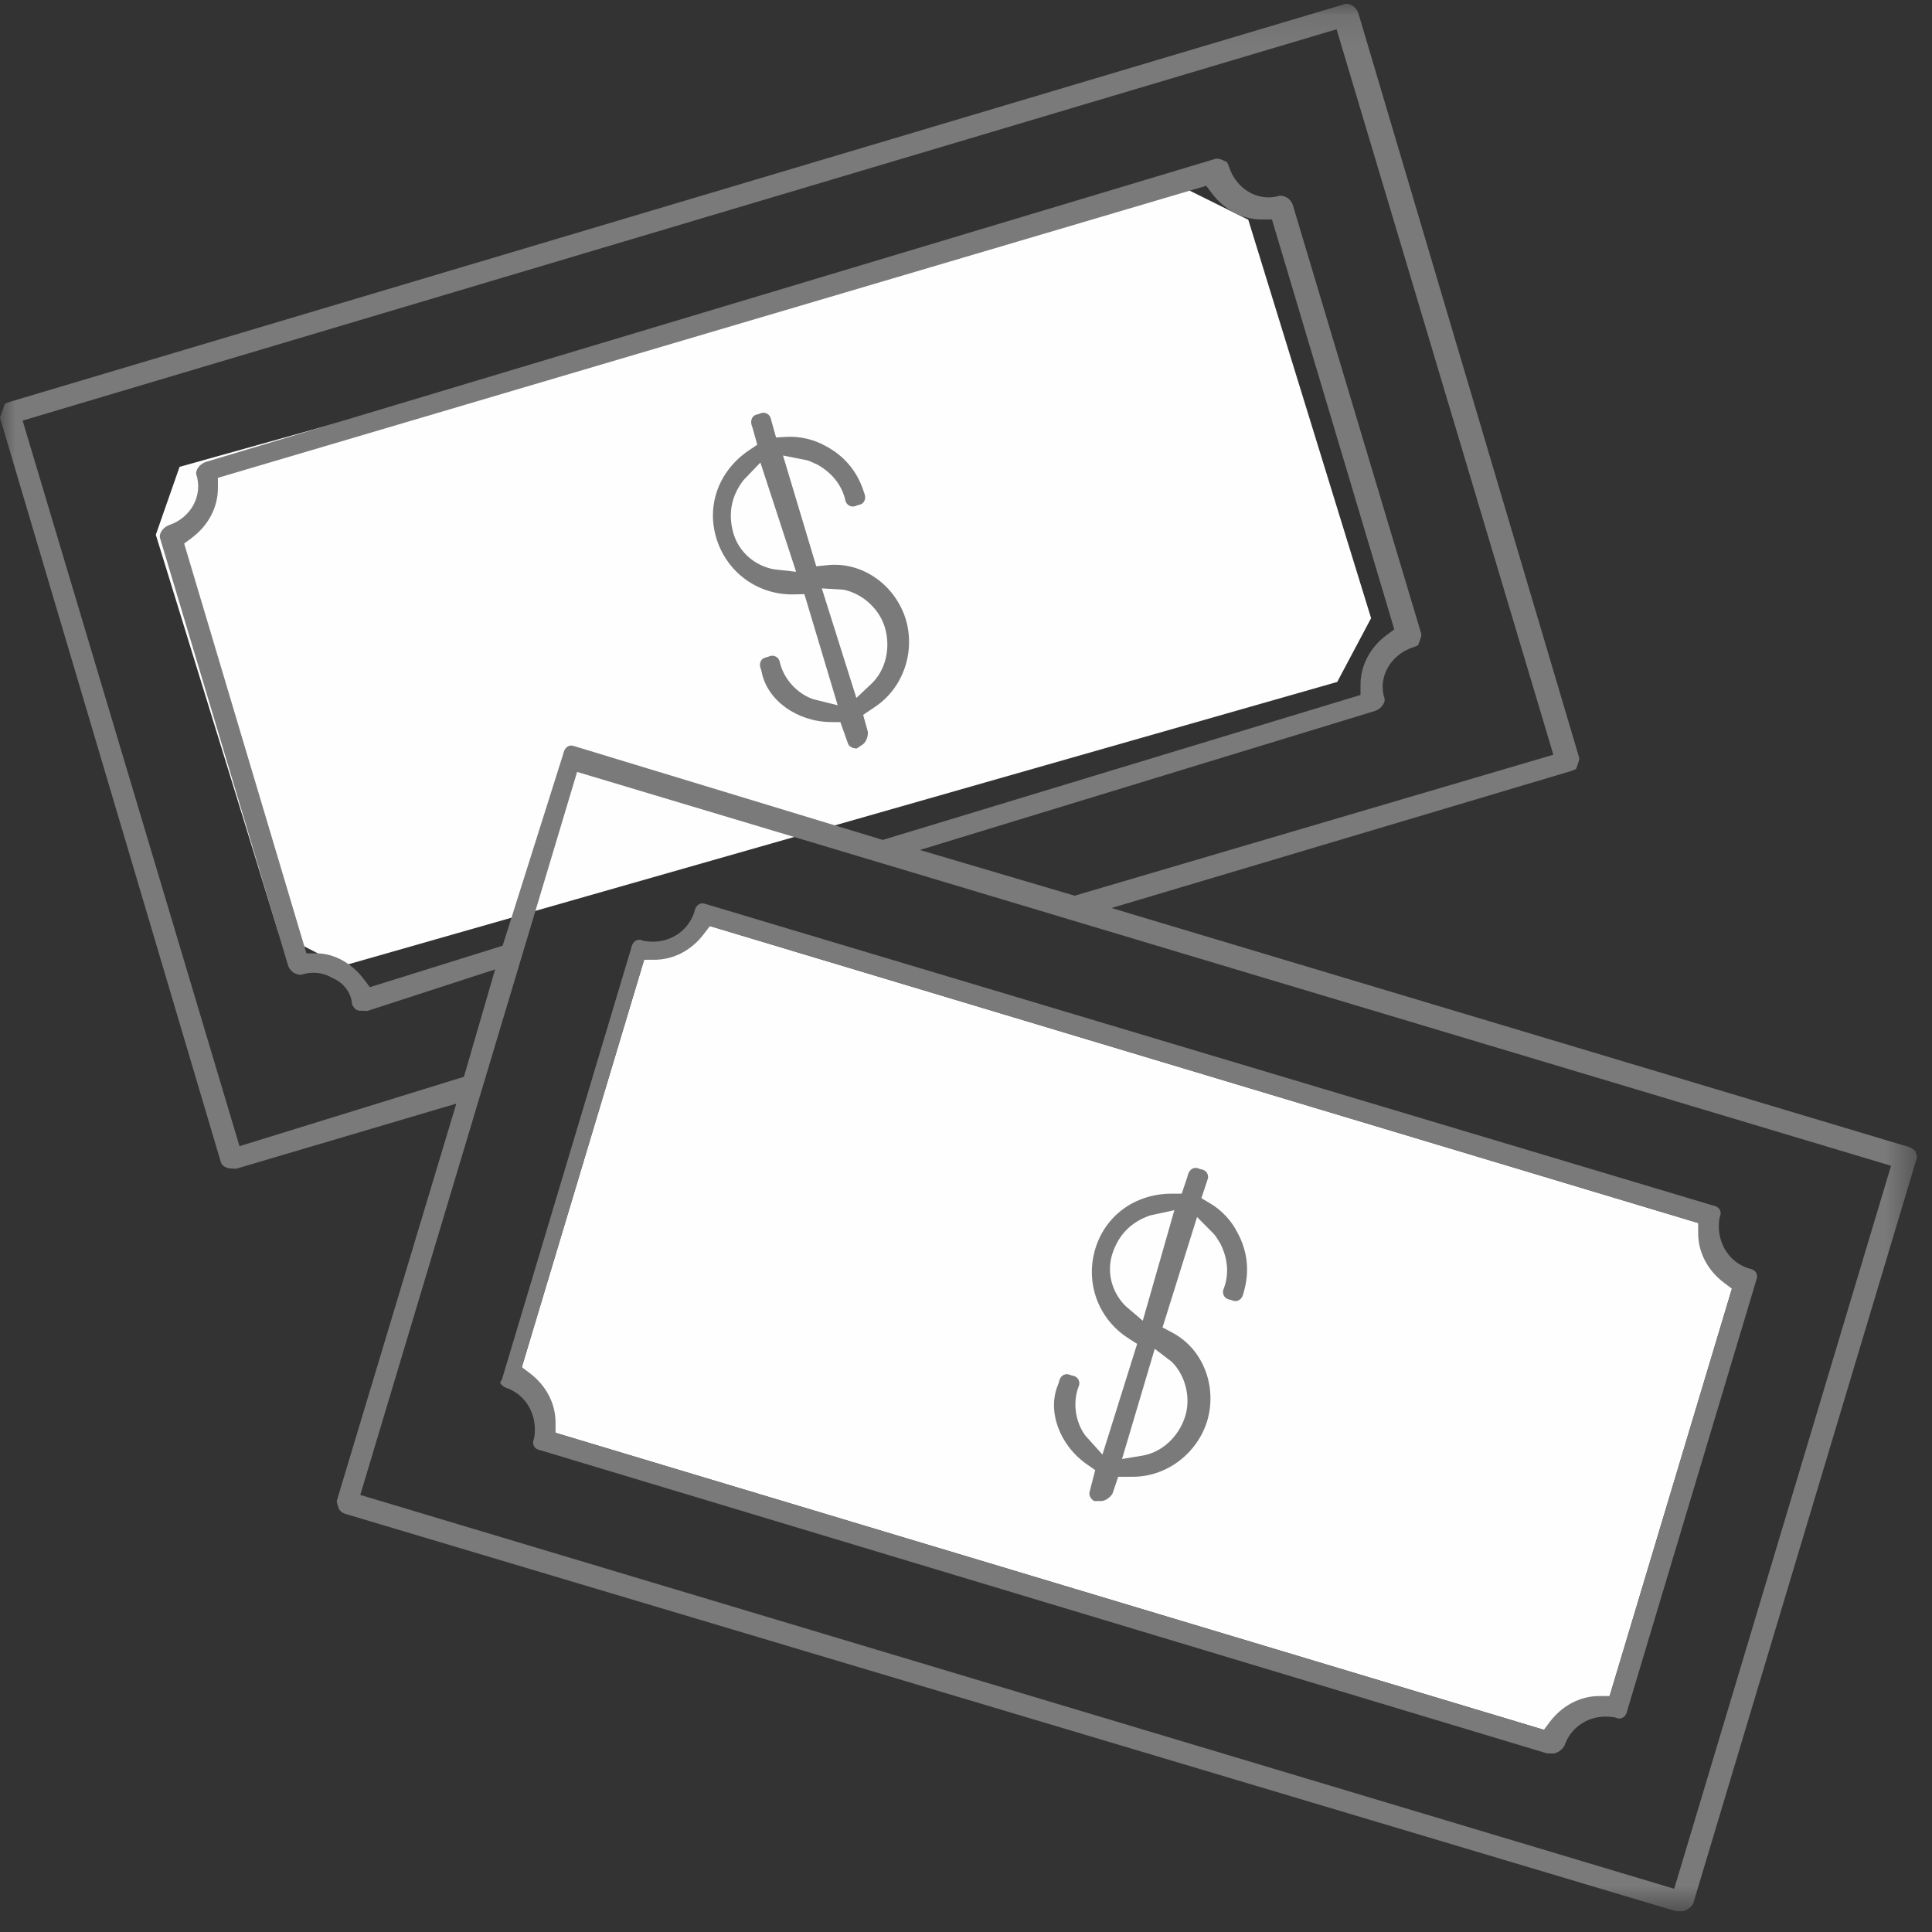 <svg width="62" height="62" viewBox="0 0 62 62" fill="none" xmlns="http://www.w3.org/2000/svg">
<rect x="0" y="0" width="62" height="62" fill="#333333" stroke="none"/>
<path fill-rule="evenodd" clip-rule="evenodd" d="M5.763 14.981L37.94 6L40.059 7.052L44 19.837L42.913 21.884L10.985 31L8.941 29.945L5 17.161" fill="#FEFEFE"/>
<mask id="mask0" mask-type="alpha" maskUnits="userSpaceOnUse" x="0" y="0" width="62" height="62">
<path fill-rule="evenodd" clip-rule="evenodd" d="M0 0.122H61.516V61.333H0V0.122Z" fill="white"/>
</mask>
<g mask="url(#mask0)">
<path fill-rule="evenodd" clip-rule="evenodd" d="M6.993 15.334V15.664C6.993 16.279 6.688 16.86 6.157 17.259L5.91 17.443L9.834 30.595H10.164C10.721 30.595 11.288 30.907 11.681 31.43L11.869 31.68L16.13 30.349L18.07 24.21C18.11 23.995 18.231 23.925 18.334 23.925C18.362 23.925 18.391 23.932 18.418 23.941L28.328 26.954L43.66 22.302V21.974C43.66 21.359 43.965 20.778 44.496 20.381L44.744 20.196L40.819 7.044H40.489C39.875 7.044 39.293 6.74 38.895 6.208L38.709 5.963L6.993 15.334ZM0.726 13.498L7.686 36.782L14.888 34.555L15.889 31.109L11.787 32.443L11.646 32.437C11.619 32.437 11.549 32.437 11.506 32.434L11.499 32.426L11.407 32.39C11.422 32.389 11.344 32.34 11.296 32.221C11.278 31.872 11.026 31.526 10.662 31.384C10.493 31.277 10.284 31.217 10.065 31.217C9.934 31.217 9.802 31.238 9.663 31.282C9.463 31.279 9.317 31.166 9.25 31.001L5.131 17.252C5.109 17.13 5.207 16.938 5.417 16.854C6.133 16.617 6.522 15.894 6.296 15.213C6.277 15.103 6.379 14.912 6.587 14.829L38.979 5.105C39.01 5.096 39.031 5.092 39.055 5.092C39.117 5.092 39.196 5.114 39.277 5.156C39.381 5.194 39.388 5.197 39.446 5.368C39.638 5.946 40.146 6.334 40.709 6.334C40.83 6.334 40.951 6.315 41.069 6.279C41.269 6.282 41.415 6.395 41.482 6.56L45.601 20.309C45.622 20.374 45.62 20.394 45.558 20.573L45.526 20.664C45.514 20.704 45.509 20.718 45.339 20.775C45.006 20.886 44.727 21.107 44.553 21.396C44.361 21.714 44.32 22.081 44.434 22.426C44.454 22.535 44.352 22.727 44.145 22.809L29.519 27.277L34.487 28.744L49.849 24.22L42.892 0.939L0.726 13.498ZM11.562 47.974L53.727 60.613L60.686 37.411L18.52 24.772L11.562 47.974ZM53.785 61.333L11.07 48.578C10.945 48.535 10.889 48.449 10.871 48.414C10.802 48.202 10.8 48.181 10.818 48.13L14.644 35.416L7.585 37.505L7.436 37.499C7.263 37.499 7.116 37.41 7.085 37.288L0 13.406C0.017 13.366 0.083 13.165 0.133 13.017C0.151 12.96 0.155 12.947 0.326 12.892C0.748 12.765 43.103 0.146 43.189 0.121C43.369 0.124 43.519 0.238 43.586 0.407L50.667 24.281C50.689 24.346 50.688 24.368 50.625 24.544L50.594 24.637C50.58 24.676 50.576 24.691 50.406 24.747L35.67 29.139L61.255 36.807C61.34 36.836 61.413 36.892 61.465 36.94C61.524 37.108 61.524 37.129 61.508 37.178L54.332 61.103C54.27 61.214 54.098 61.333 53.976 61.333H53.785Z" fill="#7B7A7B"/>
</g>
<path fill-rule="evenodd" clip-rule="evenodd" d="M23.859 15.409C23.47 15.914 23.36 16.481 23.531 17.096C23.699 17.697 24.198 18.147 24.83 18.269L25.548 18.349L24.402 14.843L23.859 15.409ZM27.482 22.399L27.966 21.941C28.415 21.516 28.587 20.817 28.404 20.16C28.234 19.552 27.682 19.043 27.062 18.923L26.373 18.882L27.482 22.399ZM27.495 24.019C27.49 24.018 27.407 24.024 27.328 23.984C27.262 23.952 27.215 23.892 27.199 23.822L26.969 23.175L26.662 23.172C25.57 23.16 24.616 22.467 24.442 21.56L24.425 21.491C24.336 21.296 24.426 21.178 24.49 21.134C24.515 21.118 24.541 21.107 24.57 21.1L24.633 21.083C24.741 21.034 24.82 21.033 24.892 21.069C24.959 21.102 25.005 21.161 25.021 21.231C25.137 21.77 25.567 22.254 26.091 22.436L26.883 22.633L25.814 19.067L25.477 19.075C24.34 19.1 23.344 18.389 22.999 17.305C22.656 16.227 23.063 15.106 24.037 14.45L24.301 14.272L24.15 13.728C24.061 13.522 24.122 13.395 24.206 13.337C24.231 13.321 24.258 13.309 24.285 13.303L24.349 13.286C24.457 13.236 24.536 13.236 24.607 13.271C24.674 13.304 24.72 13.364 24.735 13.433L24.904 14.039L25.258 14.019C25.665 13.998 26.118 14.102 26.468 14.299C27.083 14.613 27.515 15.126 27.722 15.787C27.808 15.982 27.746 16.107 27.661 16.164C27.636 16.181 27.609 16.193 27.581 16.198L27.519 16.215C27.41 16.265 27.331 16.266 27.261 16.23C27.194 16.196 27.146 16.137 27.131 16.067C27.028 15.59 26.712 15.181 26.241 14.916L26.22 14.904L26.154 14.876C26.046 14.827 25.966 14.783 25.849 14.76L25.128 14.618L26.195 18.174L26.559 18.136C27.657 18.022 28.711 18.748 29.065 19.865C29.382 20.918 28.983 22.075 28.092 22.676L27.7 22.941L27.851 23.485C27.865 23.621 27.791 23.819 27.689 23.888L27.495 24.019Z" fill="#7B7A7B"/>
<path fill-rule="evenodd" clip-rule="evenodd" d="M20.671 30.8L22.782 29.718L54.497 39.248L55.58 41.356L51.655 54.428L49.545 55.512L17.829 45.981L16.746 43.873L20.671 30.8Z" fill="#FEFEFE"/>
<path fill-rule="evenodd" clip-rule="evenodd" d="M36.919 39.002C36.315 39.202 35.906 39.611 35.703 40.216C35.505 40.809 35.666 41.46 36.123 41.915L36.673 42.383L37.687 38.836L36.919 39.002ZM36.007 46.821L36.664 46.712C37.275 46.61 37.809 46.127 38.025 45.48C38.226 44.881 38.053 44.151 37.606 43.704L37.057 43.285L36.007 46.821ZM35.11 48.17C35.106 48.166 35.035 48.125 34.991 48.048C34.954 47.983 34.949 47.908 34.975 47.841L35.147 47.177L34.894 47.002C33.996 46.381 33.593 45.274 33.958 44.425L33.982 44.357C34.017 44.146 34.158 44.099 34.236 44.099C34.266 44.099 34.294 44.105 34.322 44.115L34.383 44.137C34.501 44.156 34.566 44.2 34.606 44.269C34.642 44.334 34.648 44.41 34.622 44.476C34.416 44.987 34.501 45.63 34.833 46.073L35.379 46.679L36.492 43.127L36.207 42.944C35.25 42.33 34.824 41.183 35.145 40.091C35.465 39.007 36.43 38.306 37.604 38.306H37.923L38.103 37.77C38.144 37.551 38.266 37.479 38.368 37.479C38.398 37.479 38.427 37.484 38.453 37.495L38.515 37.516C38.632 37.535 38.698 37.58 38.737 37.648C38.774 37.713 38.779 37.788 38.752 37.854L38.554 38.45L38.857 38.631C39.208 38.842 39.524 39.181 39.703 39.541C40.038 40.144 40.108 40.811 39.91 41.475C39.872 41.684 39.75 41.753 39.647 41.753C39.618 41.753 39.588 41.748 39.562 41.737L39.501 41.716C39.384 41.697 39.318 41.653 39.279 41.584C39.242 41.519 39.236 41.443 39.262 41.377C39.445 40.924 39.412 40.407 39.17 39.925L39.159 39.903L39.121 39.843C39.059 39.742 39.016 39.66 38.932 39.577L38.415 39.056L37.307 42.599L37.63 42.771C38.603 43.29 39.07 44.482 38.739 45.605C38.411 46.656 37.431 47.391 36.357 47.391H35.884L35.704 47.926C35.639 48.046 35.468 48.17 35.344 48.17H35.11Z" fill="#7B7A7B"/>
<path fill-rule="evenodd" clip-rule="evenodd" d="M16.746 43.874L16.992 44.059C17.524 44.456 17.828 45.037 17.828 45.652V45.981L49.545 55.512L49.73 55.264C50.129 54.733 50.71 54.428 51.325 54.428H51.654L55.579 41.356L55.332 41.17C54.801 40.772 54.496 40.191 54.496 39.577V39.248L22.78 29.718L22.594 29.965C22.196 30.496 21.615 30.8 21 30.8H20.671L16.746 43.874ZM49.652 56.27L17.386 46.553C17.216 46.521 17.165 46.458 17.139 46.413C17.102 46.348 17.097 46.272 17.124 46.206L17.143 46.145C17.265 45.413 16.879 44.748 16.228 44.531C16.118 44.486 16.058 44.399 16.049 44.367L16.064 44.346L16.107 44.271L20.254 30.435C20.292 30.226 20.414 30.157 20.517 30.157C20.545 30.157 20.574 30.163 20.602 30.174L20.661 30.194C20.776 30.213 20.861 30.22 20.944 30.22C21.563 30.22 22.086 29.851 22.278 29.279C22.318 29.06 22.44 28.989 22.542 28.989C22.572 28.989 22.6 28.994 22.628 29.005L54.94 38.676C55.109 38.708 55.16 38.772 55.186 38.817C55.223 38.882 55.228 38.956 55.202 39.023L55.181 39.084C55.06 39.815 55.447 40.481 56.096 40.698C56.276 40.733 56.327 40.794 56.355 40.842C56.392 40.907 56.398 40.982 56.371 41.049L52.226 54.873C52.188 55.081 52.066 55.15 51.965 55.15C51.935 55.15 51.906 55.144 51.879 55.133L51.819 55.112C51.703 55.094 51.62 55.087 51.537 55.087C50.917 55.087 50.394 55.456 50.203 56.027C50.14 56.147 49.967 56.27 49.844 56.27H49.652Z" fill="#7B7A7B"/>
</svg>
